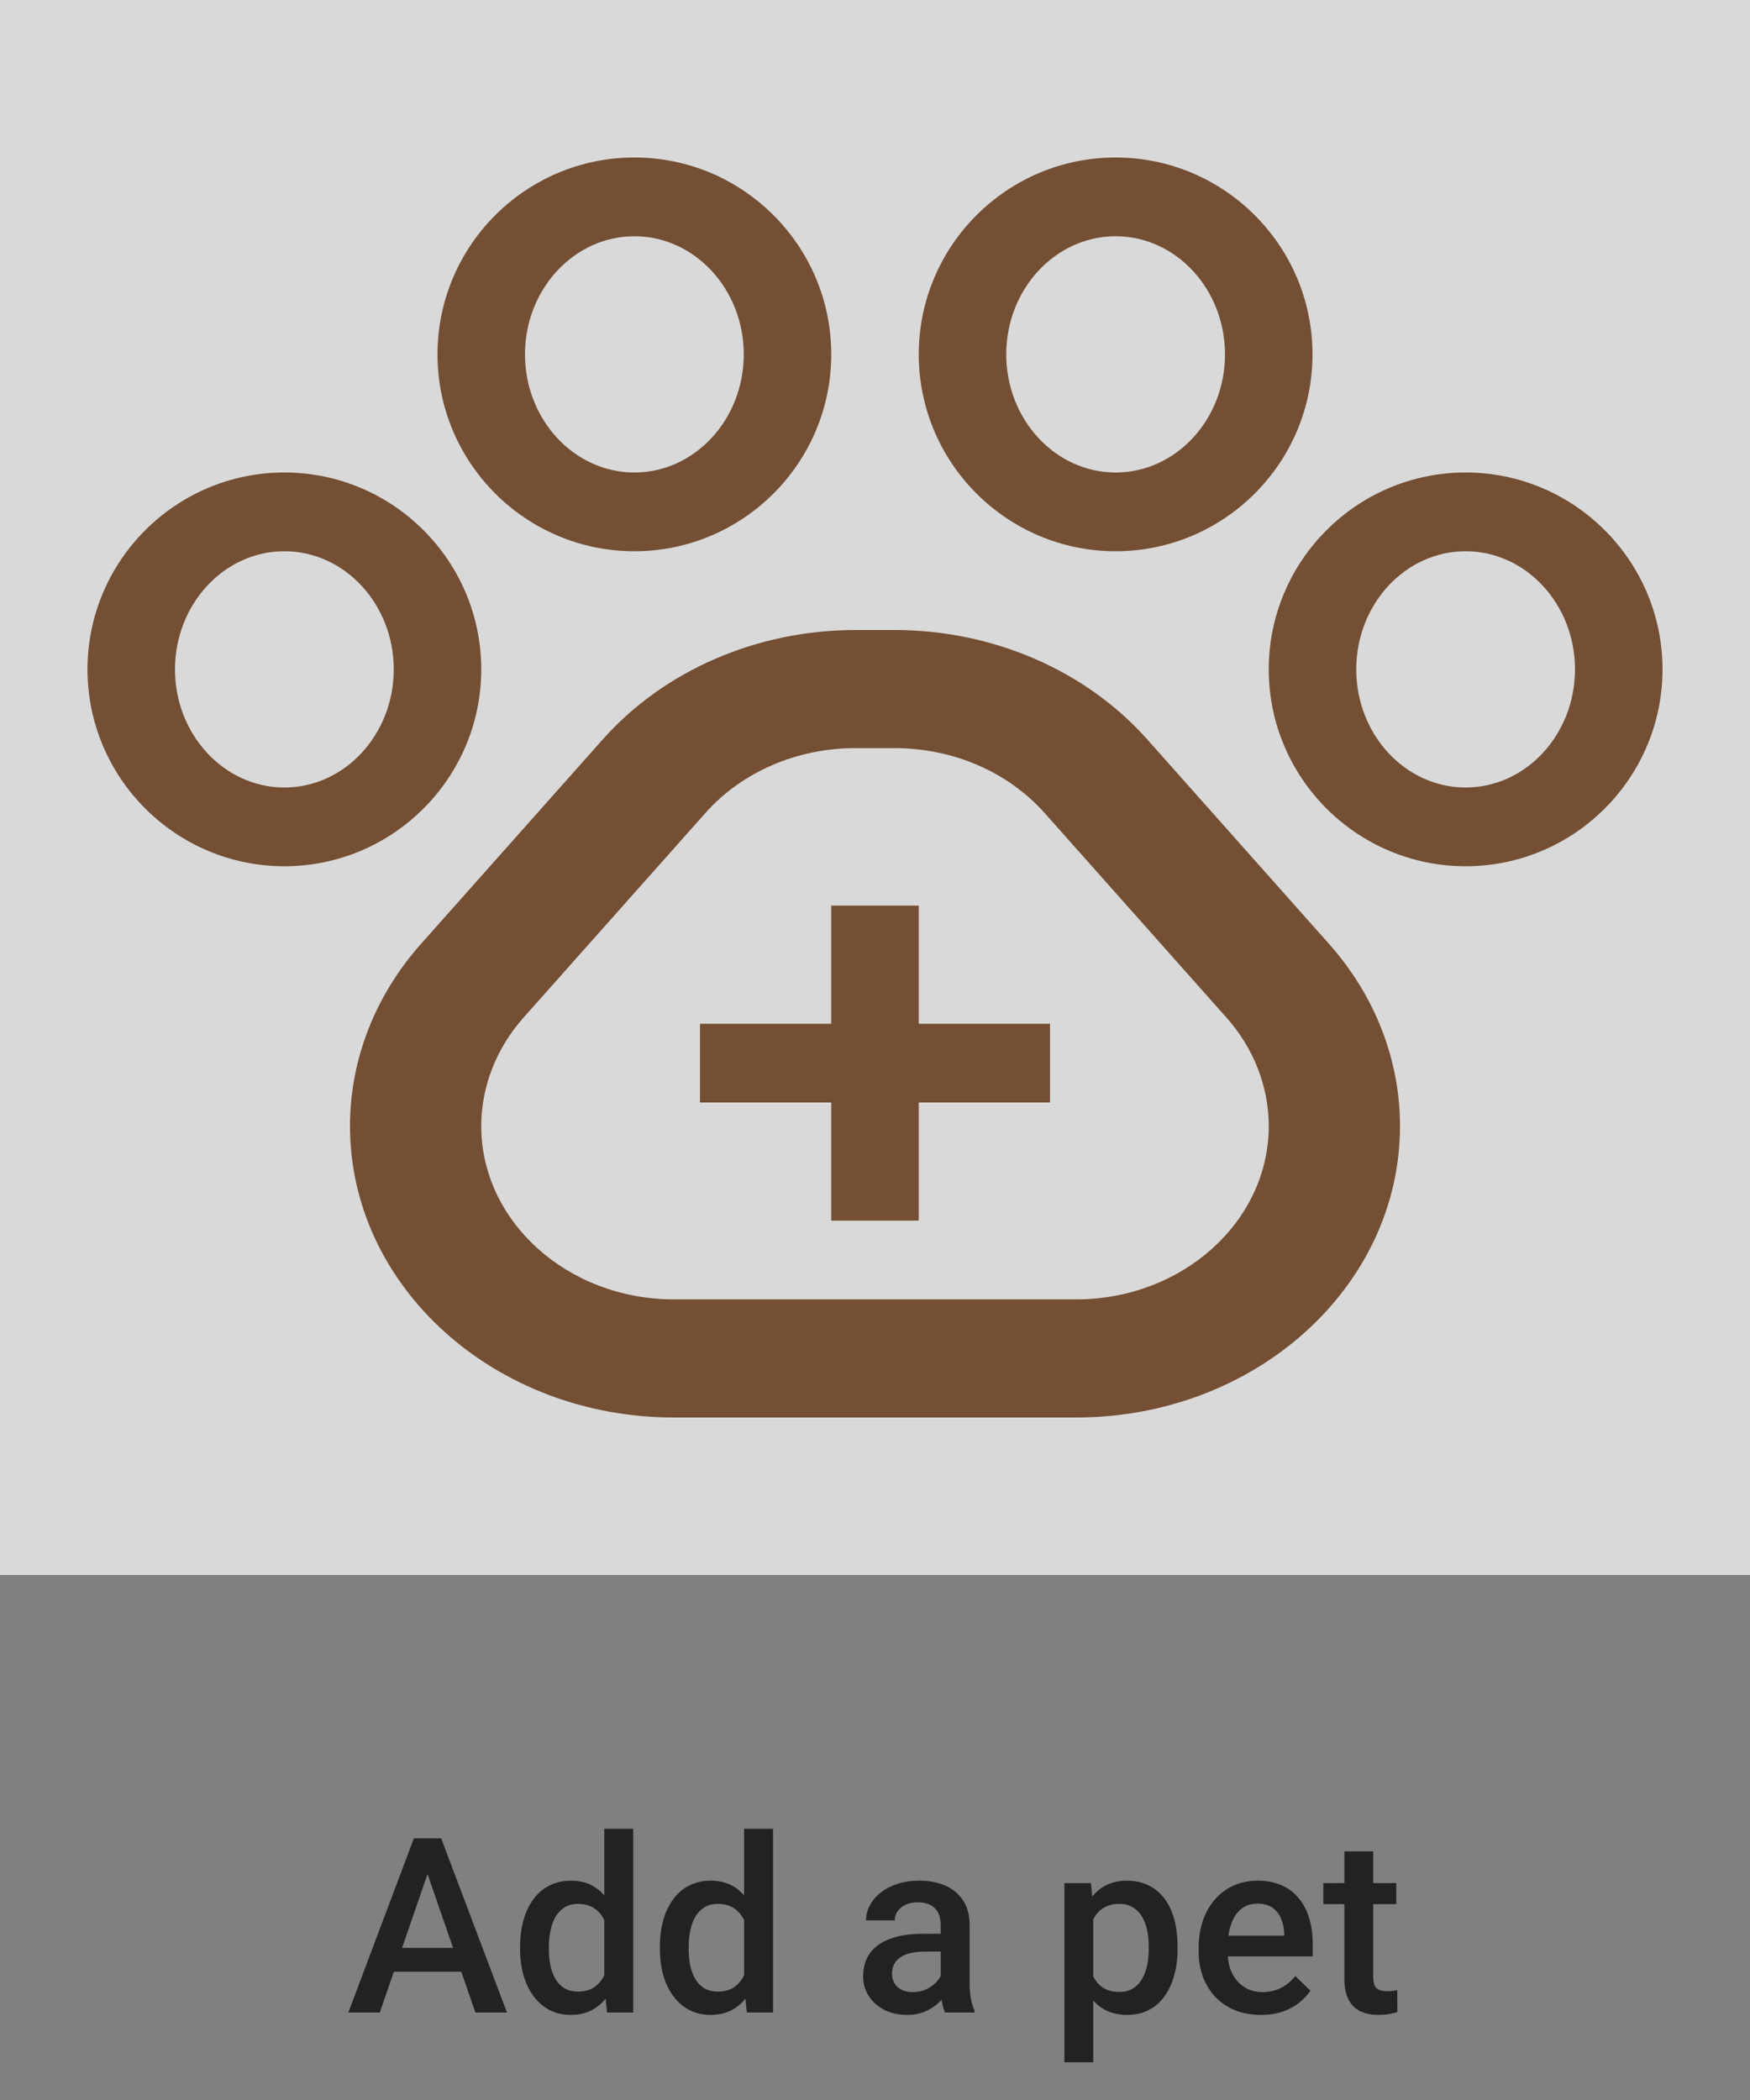 <svg width="100" height="120" viewBox="0 0 100 120" fill="none" xmlns="http://www.w3.org/2000/svg">
<rect x="0" y="0" width="100" height="120" fill="#808080" stroke="none"/>
<g opacity="0.7">
<rect width="100" height="90" fill="white"/>
<path d="M36.25 31.5C42.453 31.5 47.5 26.454 47.5 20.25C47.5 14.046 42.453 9 36.25 9C30.047 9 25 14.046 25 20.25C25 26.454 30.047 31.5 36.25 31.5ZM36.25 13.5C39.696 13.5 42.5 16.528 42.5 20.25C42.5 23.972 39.696 27 36.25 27C32.804 27 30 23.972 30 20.25C30 16.528 32.804 13.5 36.25 13.5ZM16.25 49.5C22.453 49.5 27.5 44.454 27.5 38.25C27.5 32.046 22.453 27 16.25 27C10.047 27 5 32.046 5 38.25C5 44.454 10.047 49.5 16.25 49.5ZM16.25 31.5C19.696 31.5 22.5 34.528 22.5 38.25C22.5 41.972 19.696 45 16.25 45C12.804 45 10 41.972 10 38.25C10 34.528 12.804 31.5 16.25 31.5ZM83.75 49.5C89.953 49.5 95 44.454 95 38.25C95 32.046 89.953 27 83.75 27C77.547 27 72.5 32.046 72.5 38.25C72.5 44.454 77.547 49.5 83.75 49.5ZM83.75 31.5C87.196 31.5 90 34.528 90 38.25C90 41.972 87.196 45 83.75 45C80.304 45 77.5 41.972 77.5 38.25C77.5 34.528 80.304 31.5 83.75 31.5ZM63.75 31.5C69.953 31.5 75 26.454 75 20.25C75 14.046 69.953 9 63.75 9C57.547 9 52.5 14.046 52.5 20.25C52.5 26.454 57.547 31.5 63.75 31.5ZM63.75 13.5C67.196 13.5 70 16.528 70 20.25C70 23.972 67.196 27 63.75 27C60.304 27 57.5 23.972 57.5 20.25C57.5 16.528 60.304 13.5 63.75 13.5ZM47.5 69.75H52.5V63H60V58.5H52.5V51.75H47.5V58.5H40V63H47.5V69.75Z" fill="#6F3B14"/>
<path d="M38.508 81H61.492C71.714 81 80 73.543 80 64.343C80 60.56 78.57 56.891 75.944 53.937L65.557 42.251C63.823 40.301 61.624 38.726 59.122 37.644C56.621 36.562 53.881 36 51.105 36H48.896C46.12 36 43.38 36.562 40.879 37.644C38.377 38.726 36.178 40.301 34.444 42.251L24.056 53.937C21.43 56.891 20 60.56 20 64.343C20 73.543 28.286 81 38.508 81ZM29.912 58.154L40.3 46.468C41.329 45.305 42.636 44.367 44.125 43.723C45.613 43.079 47.245 42.746 48.896 42.75H51.105C54.467 42.75 57.6 44.105 59.701 46.468L70.088 58.154C71.647 59.912 72.497 62.093 72.5 64.343C72.5 69.806 67.562 74.25 61.492 74.25H38.508C32.438 74.25 27.5 69.806 27.5 64.343C27.5 62.102 28.357 59.904 29.912 58.154Z" fill="#6F3B14"/>
</g>
<path d="M24.676 106.373L21.703 115H19.905L23.651 105.047H24.799L24.676 106.373ZM27.165 115L24.184 106.373L24.054 105.047H25.209L28.969 115H27.165ZM27.021 111.309V112.669H21.607V111.309H27.021ZM34.531 113.469V104.5H36.185V115H34.688L34.531 113.469ZM29.719 111.384V111.24C29.719 110.68 29.785 110.169 29.917 109.709C30.049 109.244 30.24 108.845 30.491 108.513C30.742 108.175 31.047 107.918 31.407 107.74C31.767 107.558 32.173 107.467 32.624 107.467C33.07 107.467 33.462 107.553 33.8 107.727C34.137 107.9 34.424 108.148 34.661 108.472C34.898 108.791 35.087 109.174 35.228 109.62C35.37 110.062 35.47 110.554 35.529 111.097V111.555C35.47 112.083 35.37 112.566 35.228 113.004C35.087 113.441 34.898 113.82 34.661 114.139C34.424 114.458 34.135 114.704 33.793 114.877C33.456 115.05 33.061 115.137 32.61 115.137C32.163 115.137 31.76 115.043 31.4 114.856C31.045 114.67 30.742 114.408 30.491 114.07C30.24 113.733 30.049 113.337 29.917 112.881C29.785 112.421 29.719 111.922 29.719 111.384ZM31.366 111.24V111.384C31.366 111.721 31.396 112.035 31.455 112.327C31.519 112.619 31.617 112.876 31.749 113.1C31.881 113.318 32.052 113.492 32.261 113.619C32.476 113.742 32.731 113.804 33.027 113.804C33.401 113.804 33.709 113.722 33.95 113.558C34.191 113.394 34.381 113.173 34.517 112.895C34.659 112.612 34.754 112.298 34.804 111.951V110.714C34.777 110.445 34.72 110.194 34.634 109.962C34.552 109.729 34.44 109.527 34.299 109.354C34.157 109.176 33.982 109.039 33.772 108.943C33.567 108.843 33.323 108.793 33.041 108.793C32.74 108.793 32.485 108.857 32.275 108.984C32.066 109.112 31.892 109.287 31.756 109.511C31.623 109.734 31.526 109.994 31.462 110.29C31.398 110.586 31.366 110.903 31.366 111.24ZM42.52 113.469V104.5H44.174V115H42.677L42.52 113.469ZM37.707 111.384V111.24C37.707 110.68 37.773 110.169 37.906 109.709C38.038 109.244 38.229 108.845 38.48 108.513C38.73 108.175 39.036 107.918 39.396 107.74C39.756 107.558 40.161 107.467 40.612 107.467C41.059 107.467 41.451 107.553 41.788 107.727C42.126 107.9 42.413 108.148 42.65 108.472C42.887 108.791 43.076 109.174 43.217 109.62C43.358 110.062 43.459 110.554 43.518 111.097V111.555C43.459 112.083 43.358 112.566 43.217 113.004C43.076 113.441 42.887 113.82 42.65 114.139C42.413 114.458 42.123 114.704 41.781 114.877C41.444 115.05 41.05 115.137 40.599 115.137C40.152 115.137 39.749 115.043 39.389 114.856C39.033 114.67 38.73 114.408 38.48 114.07C38.229 113.733 38.038 113.337 37.906 112.881C37.773 112.421 37.707 111.922 37.707 111.384ZM39.355 111.24V111.384C39.355 111.721 39.384 112.035 39.444 112.327C39.507 112.619 39.605 112.876 39.737 113.1C39.87 113.318 40.041 113.492 40.25 113.619C40.464 113.742 40.72 113.804 41.016 113.804C41.389 113.804 41.697 113.722 41.939 113.558C42.18 113.394 42.369 113.173 42.506 112.895C42.647 112.612 42.743 112.298 42.793 111.951V110.714C42.766 110.445 42.709 110.194 42.622 109.962C42.54 109.729 42.429 109.527 42.287 109.354C42.146 109.176 41.971 109.039 41.761 108.943C41.556 108.843 41.312 108.793 41.029 108.793C40.729 108.793 40.474 108.857 40.264 108.984C40.054 109.112 39.881 109.287 39.744 109.511C39.612 109.734 39.514 109.994 39.45 110.29C39.387 110.586 39.355 110.903 39.355 111.24ZM53.753 113.517V109.989C53.753 109.725 53.705 109.497 53.609 109.306C53.514 109.114 53.368 108.966 53.172 108.861C52.98 108.757 52.739 108.704 52.447 108.704C52.178 108.704 51.946 108.75 51.75 108.841C51.554 108.932 51.401 109.055 51.292 109.21C51.183 109.365 51.128 109.54 51.128 109.736H49.487C49.487 109.445 49.558 109.162 49.699 108.889C49.84 108.615 50.046 108.371 50.315 108.157C50.583 107.943 50.905 107.774 51.278 107.651C51.652 107.528 52.071 107.467 52.536 107.467C53.092 107.467 53.584 107.56 54.013 107.747C54.446 107.934 54.785 108.216 55.031 108.595C55.282 108.968 55.407 109.438 55.407 110.003V113.291C55.407 113.628 55.43 113.931 55.476 114.2C55.526 114.465 55.596 114.695 55.688 114.891V115H53.999C53.922 114.822 53.86 114.597 53.815 114.323C53.773 114.045 53.753 113.776 53.753 113.517ZM53.992 110.502L54.006 111.521H52.823C52.518 111.521 52.249 111.55 52.017 111.609C51.784 111.664 51.59 111.746 51.435 111.855C51.281 111.965 51.164 112.097 51.087 112.252C51.009 112.407 50.971 112.582 50.971 112.778C50.971 112.974 51.016 113.154 51.107 113.318C51.199 113.478 51.331 113.603 51.504 113.694C51.682 113.785 51.896 113.831 52.147 113.831C52.484 113.831 52.778 113.763 53.028 113.626C53.283 113.485 53.484 113.314 53.63 113.113C53.776 112.908 53.853 112.715 53.862 112.532L54.395 113.264C54.341 113.451 54.247 113.651 54.115 113.865C53.983 114.079 53.81 114.285 53.596 114.48C53.386 114.672 53.133 114.829 52.837 114.952C52.545 115.075 52.208 115.137 51.825 115.137C51.342 115.137 50.911 115.041 50.533 114.85C50.155 114.654 49.859 114.392 49.645 114.063C49.43 113.731 49.323 113.355 49.323 112.936C49.323 112.544 49.396 112.197 49.542 111.896C49.692 111.591 49.911 111.336 50.198 111.131C50.49 110.926 50.845 110.771 51.265 110.666C51.684 110.557 52.162 110.502 52.7 110.502H53.992ZM62.471 109.025V117.844H60.823V107.604H62.341L62.471 109.025ZM67.29 111.233V111.377C67.29 111.915 67.226 112.414 67.098 112.874C66.975 113.33 66.791 113.729 66.545 114.07C66.303 114.408 66.005 114.67 65.649 114.856C65.294 115.043 64.884 115.137 64.419 115.137C63.959 115.137 63.555 115.052 63.209 114.884C62.867 114.711 62.578 114.467 62.341 114.152C62.104 113.838 61.912 113.469 61.766 113.045C61.625 112.617 61.525 112.147 61.466 111.637V111.083C61.525 110.541 61.625 110.049 61.766 109.606C61.912 109.164 62.104 108.784 62.341 108.465C62.578 108.146 62.867 107.9 63.209 107.727C63.551 107.553 63.949 107.467 64.405 107.467C64.87 107.467 65.282 107.558 65.642 107.74C66.002 107.918 66.305 108.173 66.552 108.506C66.798 108.834 66.982 109.23 67.105 109.695C67.228 110.156 67.29 110.668 67.29 111.233ZM65.642 111.377V111.233C65.642 110.892 65.611 110.575 65.547 110.283C65.483 109.987 65.383 109.727 65.246 109.504C65.109 109.281 64.934 109.107 64.719 108.984C64.51 108.857 64.257 108.793 63.961 108.793C63.669 108.793 63.418 108.843 63.209 108.943C62.999 109.039 62.824 109.174 62.682 109.347C62.541 109.52 62.432 109.723 62.354 109.955C62.277 110.183 62.222 110.431 62.19 110.7V112.026C62.245 112.354 62.338 112.655 62.471 112.929C62.603 113.202 62.789 113.421 63.031 113.585C63.277 113.744 63.592 113.824 63.974 113.824C64.271 113.824 64.524 113.76 64.733 113.633C64.943 113.505 65.114 113.33 65.246 113.106C65.383 112.879 65.483 112.617 65.547 112.32C65.611 112.024 65.642 111.71 65.642 111.377ZM72.052 115.137C71.505 115.137 71.011 115.048 70.569 114.87C70.131 114.688 69.757 114.435 69.448 114.111C69.142 113.788 68.907 113.407 68.743 112.97C68.579 112.532 68.497 112.061 68.497 111.555V111.281C68.497 110.702 68.582 110.178 68.75 109.709C68.919 109.24 69.153 108.839 69.454 108.506C69.755 108.169 70.111 107.911 70.521 107.733C70.931 107.556 71.375 107.467 71.854 107.467C72.382 107.467 72.845 107.556 73.241 107.733C73.638 107.911 73.966 108.162 74.226 108.485C74.49 108.804 74.686 109.185 74.814 109.627C74.946 110.069 75.012 110.557 75.012 111.09V111.794H69.297V110.611H73.385V110.481C73.376 110.185 73.317 109.907 73.207 109.647C73.102 109.388 72.941 109.178 72.722 109.019C72.503 108.859 72.212 108.779 71.847 108.779C71.573 108.779 71.33 108.839 71.115 108.957C70.906 109.071 70.73 109.237 70.589 109.456C70.448 109.675 70.338 109.939 70.261 110.249C70.188 110.554 70.152 110.898 70.152 111.281V111.555C70.152 111.878 70.195 112.179 70.281 112.457C70.373 112.73 70.505 112.97 70.678 113.175C70.851 113.38 71.061 113.542 71.307 113.66C71.553 113.774 71.833 113.831 72.148 113.831C72.544 113.831 72.897 113.751 73.207 113.592C73.517 113.432 73.786 113.207 74.014 112.915L74.882 113.756C74.722 113.988 74.515 114.212 74.26 114.426C74.005 114.635 73.693 114.806 73.323 114.938C72.959 115.071 72.535 115.137 72.052 115.137ZM79.788 107.604V108.807H75.618V107.604H79.788ZM76.821 105.792H78.468V112.956C78.468 113.184 78.5 113.359 78.564 113.482C78.632 113.601 78.726 113.681 78.844 113.722C78.963 113.763 79.102 113.783 79.261 113.783C79.375 113.783 79.485 113.776 79.59 113.763C79.694 113.749 79.779 113.735 79.842 113.722L79.849 114.979C79.713 115.021 79.553 115.057 79.371 115.089C79.193 115.121 78.988 115.137 78.755 115.137C78.377 115.137 78.042 115.071 77.751 114.938C77.459 114.802 77.231 114.581 77.067 114.275C76.903 113.97 76.821 113.564 76.821 113.059V105.792Z" fill="#232220"/>
</svg>
